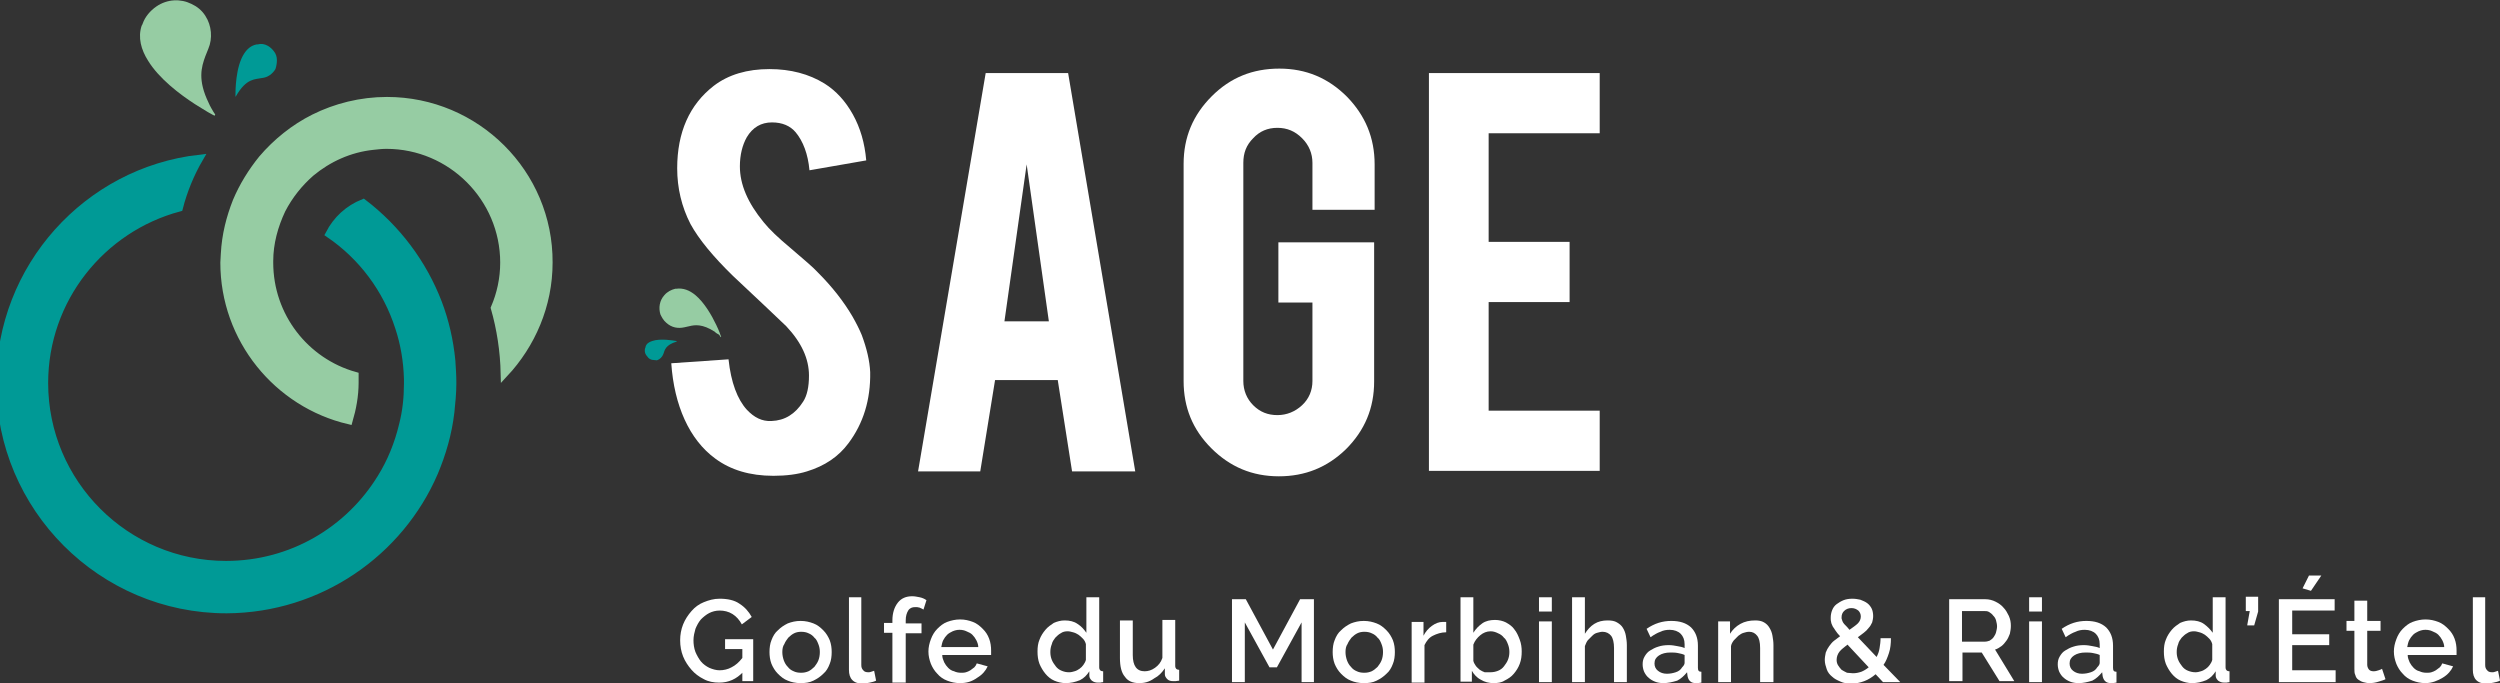 <?xml version="1.0" encoding="utf-8"?>
<!-- Generator: Adobe Illustrator 26.0.3, SVG Export Plug-In . SVG Version: 6.00 Build 0)  -->
<svg version="1.1" id="Calque_1" xmlns="http://www.w3.org/2000/svg" xmlns:xlink="http://www.w3.org/1999/xlink" x="0px" y="0px"
	 viewBox="0 0 506.5 138.4" style="enable-background:new 0 0 506.5 138.4;" xml:space="preserve">
<rect x="0" y="0" width="506.5" height="138.4" fill="#333333" stroke="none"/>
<style type="text/css">
	.st0{fill:#FFFFFF;}
	.st1{fill:#96CCA3;}
	.st2{fill:#009A96;}
	.st3{fill:#96CCA3;stroke:#96CCA3;stroke-width:1.517;stroke-miterlimit:10;}
	.st4{fill:#009A96;stroke:#009A96;stroke-width:1.517;stroke-miterlimit:10;}
</style>
<g>
	<g>
		<path class="st0" d="M150.6,136.1c-1.4,1.5-3,2.2-4.9,2.2c-1.1,0-2.2-0.2-3.1-0.7c-1-0.5-1.8-1.1-2.5-1.9
			c-0.7-0.8-1.3-1.7-1.7-2.7c-0.4-1-0.6-2.1-0.6-3.3c0-1.1,0.2-2.2,0.6-3.2c0.4-1,1-1.9,1.7-2.7c0.7-0.8,1.5-1.4,2.5-1.8
			c1-0.4,2-0.7,3.2-0.7c1.6,0,3,0.3,4,1c1.1,0.7,1.9,1.6,2.5,2.7l-2,1.5c-0.5-0.9-1.1-1.6-1.9-2.1c-0.8-0.5-1.7-0.7-2.6-0.7
			c-0.8,0-1.5,0.2-2.1,0.5c-0.6,0.3-1.2,0.8-1.7,1.3c-0.5,0.6-0.8,1.2-1.1,1.9c-0.2,0.7-0.4,1.5-0.4,2.3c0,0.8,0.1,1.6,0.4,2.4
			c0.3,0.7,0.7,1.4,1.1,1.9c0.5,0.6,1.1,1,1.7,1.3c0.7,0.3,1.4,0.5,2.1,0.5c0.8,0,1.7-0.2,2.4-0.6c0.8-0.4,1.5-1,2.2-1.9v-1.8h-3.5
			v-2h5.7v8.5h-2.2V136.1z"/>
		<path class="st0" d="M162.2,138.4c-1,0-1.9-0.2-2.6-0.5c-0.8-0.3-1.4-0.8-2-1.4c-0.6-0.6-1-1.3-1.3-2c-0.3-0.8-0.4-1.6-0.4-2.4
			s0.1-1.7,0.4-2.4c0.3-0.8,0.7-1.5,1.3-2c0.6-0.6,1.2-1,2-1.4c0.8-0.3,1.6-0.5,2.6-0.5c1,0,1.8,0.2,2.6,0.5c0.8,0.3,1.4,0.8,2,1.4
			c0.6,0.6,1,1.3,1.3,2c0.3,0.8,0.4,1.6,0.4,2.4s-0.1,1.7-0.4,2.4c-0.3,0.8-0.7,1.5-1.3,2c-0.6,0.6-1.2,1-2,1.4
			C164,138.3,163.1,138.4,162.2,138.4z M158.5,132.1c0,0.6,0.1,1.1,0.3,1.7c0.2,0.5,0.4,0.9,0.8,1.3c0.3,0.4,0.7,0.7,1.2,0.9
			c0.4,0.2,0.9,0.3,1.5,0.3s1-0.1,1.5-0.3c0.4-0.2,0.8-0.5,1.2-0.9c0.3-0.4,0.6-0.8,0.8-1.3c0.2-0.5,0.3-1.1,0.3-1.7
			c0-0.6-0.1-1.1-0.3-1.6c-0.2-0.5-0.4-1-0.8-1.3c-0.3-0.4-0.7-0.7-1.2-0.9c-0.4-0.2-0.9-0.3-1.5-0.3c-0.5,0-1,0.1-1.4,0.3
			c-0.4,0.2-0.8,0.5-1.2,0.9c-0.3,0.4-0.6,0.8-0.8,1.3C158.6,130.9,158.5,131.5,158.5,132.1z"/>
		<path class="st0" d="M171.9,121h2.6v13.7c0,0.5,0.1,0.8,0.4,1.1c0.2,0.3,0.6,0.4,1,0.4c0.2,0,0.4,0,0.6-0.1
			c0.2-0.1,0.4-0.1,0.6-0.2l0.4,2c-0.4,0.2-0.8,0.3-1.3,0.4c-0.5,0.1-1,0.2-1.4,0.2c-0.9,0-1.6-0.2-2.1-0.7
			c-0.5-0.5-0.7-1.2-0.7-2.1V121z"/>
		<path class="st0" d="M180.8,138.2v-10h-1.7v-2h1.7v-0.5c0-1.5,0.4-2.7,1.1-3.6c0.7-0.9,1.7-1.3,2.9-1.3c0.5,0,1,0.1,1.5,0.2
			c0.5,0.1,1,0.3,1.4,0.6l-0.6,1.9c-0.2-0.1-0.5-0.3-0.8-0.4c-0.3-0.1-0.6-0.1-0.9-0.1c-0.6,0-1.1,0.2-1.4,0.7s-0.5,1.1-0.5,2v0.6
			h3.2v2h-3.2v10H180.8z"/>
		<path class="st0" d="M194.5,138.4c-1,0-1.8-0.2-2.6-0.5c-0.8-0.3-1.5-0.8-2-1.4c-0.6-0.6-1-1.3-1.3-2c-0.3-0.8-0.5-1.6-0.5-2.5
			s0.2-1.7,0.5-2.5c0.3-0.8,0.7-1.5,1.3-2.1c0.6-0.6,1.2-1.1,2-1.4c0.8-0.3,1.7-0.5,2.6-0.5c1,0,1.8,0.2,2.6,0.5
			c0.8,0.3,1.4,0.8,2,1.4c0.6,0.6,1,1.2,1.3,2c0.3,0.8,0.4,1.6,0.4,2.4c0,0.2,0,0.4,0,0.5c0,0.2,0,0.3,0,0.4h-9.9
			c0,0.6,0.2,1,0.4,1.5c0.2,0.4,0.5,0.8,0.8,1.1c0.3,0.3,0.7,0.6,1.2,0.7c0.4,0.2,0.9,0.3,1.4,0.3c0.3,0,0.7,0,1-0.1
			c0.3-0.1,0.6-0.2,0.9-0.4c0.3-0.2,0.5-0.4,0.8-0.6c0.2-0.2,0.4-0.5,0.5-0.8l2.2,0.6c-0.4,0.9-1.1,1.7-2.1,2.3
			C196.9,138.1,195.8,138.4,194.5,138.4z M198.2,131.1c0-0.5-0.2-1-0.4-1.4c-0.2-0.4-0.5-0.8-0.8-1.1c-0.3-0.3-0.7-0.5-1.2-0.7
			c-0.4-0.2-0.9-0.3-1.4-0.3c-0.5,0-0.9,0.1-1.4,0.3c-0.4,0.2-0.8,0.4-1.1,0.7c-0.3,0.3-0.6,0.7-0.8,1.1c-0.2,0.4-0.3,0.9-0.4,1.4
			H198.2z"/>
		<path class="st0" d="M215.9,138.4c-0.8,0-1.6-0.2-2.3-0.5c-0.7-0.3-1.3-0.8-1.8-1.4c-0.5-0.6-0.9-1.3-1.2-2
			c-0.3-0.8-0.4-1.6-0.4-2.5c0-0.9,0.1-1.7,0.4-2.4c0.3-0.8,0.7-1.4,1.2-2c0.5-0.6,1.1-1,1.7-1.4c0.7-0.3,1.4-0.5,2.2-0.5
			c1,0,1.9,0.2,2.6,0.7c0.8,0.5,1.3,1.1,1.8,1.8V121h2.6v14.2c0,0.3,0.1,0.5,0.2,0.6c0.1,0.1,0.3,0.2,0.6,0.2v2.2
			c-0.3,0-0.5,0.1-0.6,0.1c-0.2,0-0.3,0-0.4,0c-0.5,0-0.9-0.1-1.3-0.4c-0.3-0.3-0.5-0.6-0.5-1l0-0.9c-0.5,0.8-1.1,1.4-1.9,1.8
			C217.8,138.2,216.9,138.4,215.9,138.4z M216.6,136.2c0.4,0,0.8-0.1,1.1-0.2c0.4-0.1,0.7-0.3,1-0.5c0.3-0.2,0.6-0.5,0.8-0.8
			c0.2-0.3,0.4-0.6,0.5-1v-3.2c-0.1-0.4-0.3-0.8-0.6-1.1s-0.6-0.6-0.9-0.8c-0.3-0.2-0.7-0.4-1.1-0.5c-0.4-0.1-0.7-0.2-1.1-0.2
			c-0.5,0-1,0.1-1.4,0.4c-0.4,0.2-0.8,0.6-1.1,0.9c-0.3,0.4-0.6,0.8-0.7,1.3c-0.2,0.5-0.3,1-0.3,1.6c0,0.6,0.1,1.1,0.3,1.6
			c0.2,0.5,0.5,0.9,0.8,1.3c0.3,0.4,0.7,0.7,1.2,0.9C215.6,136.1,216,136.2,216.6,136.2z"/>
		<path class="st0" d="M230.8,138.4c-1.3,0-2.3-0.4-2.9-1.3c-0.7-0.8-1-2.1-1-3.8v-7.6h2.6v7c0,2.2,0.8,3.3,2.4,3.3
			c0.7,0,1.4-0.2,2.1-0.7c0.7-0.5,1.2-1.1,1.5-2v-7.7h2.6v9.3c0,0.3,0.1,0.5,0.2,0.6c0.1,0.1,0.3,0.2,0.6,0.2v2.2
			c-0.3,0-0.5,0.1-0.7,0.1c-0.2,0-0.3,0-0.5,0c-0.5,0-0.9-0.1-1.2-0.4s-0.5-0.6-0.5-1l0-1.2c-0.6,0.9-1.3,1.6-2.1,2
			C232.8,138.2,231.8,138.4,230.8,138.4z"/>
		<path class="st0" d="M263.7,138.2v-12.1l-5,9.1h-1.5l-5-9.1v12.1h-2.6v-16.8h2.8l5.5,10.2l5.5-10.2h2.8v16.8H263.7z"/>
		<path class="st0" d="M276.3,138.4c-1,0-1.9-0.2-2.6-0.5c-0.8-0.3-1.4-0.8-2-1.4c-0.6-0.6-1-1.3-1.3-2c-0.3-0.8-0.4-1.6-0.4-2.4
			s0.1-1.7,0.4-2.4c0.3-0.8,0.7-1.5,1.3-2c0.6-0.6,1.2-1,2-1.4c0.8-0.3,1.6-0.5,2.6-0.5c1,0,1.8,0.2,2.6,0.5c0.8,0.3,1.4,0.8,2,1.4
			c0.6,0.6,1,1.3,1.3,2c0.3,0.8,0.4,1.6,0.4,2.4s-0.1,1.7-0.4,2.4c-0.3,0.8-0.7,1.5-1.3,2c-0.6,0.6-1.2,1-2,1.4
			C278.1,138.3,277.3,138.4,276.3,138.4z M272.6,132.1c0,0.6,0.1,1.1,0.3,1.7c0.2,0.5,0.4,0.9,0.8,1.3c0.3,0.4,0.7,0.7,1.2,0.9
			c0.4,0.2,0.9,0.3,1.5,0.3s1-0.1,1.5-0.3c0.4-0.2,0.8-0.5,1.2-0.9c0.3-0.4,0.6-0.8,0.8-1.3c0.2-0.5,0.3-1.1,0.3-1.7
			c0-0.6-0.1-1.1-0.3-1.6c-0.2-0.5-0.4-1-0.8-1.3c-0.3-0.4-0.7-0.7-1.2-0.9c-0.4-0.2-0.9-0.3-1.5-0.3c-0.5,0-1,0.1-1.4,0.3
			c-0.4,0.2-0.8,0.5-1.2,0.9c-0.3,0.4-0.6,0.8-0.8,1.3C272.7,130.9,272.6,131.5,272.6,132.1z"/>
		<path class="st0" d="M293,128.1c-1,0-1.9,0.3-2.7,0.7c-0.8,0.4-1.3,1.1-1.7,1.9v7.6H286v-12.3h2.4v2.8c0.4-0.8,1-1.5,1.7-2
			c0.7-0.5,1.4-0.8,2.2-0.8c0.2,0,0.3,0,0.4,0c0.1,0,0.2,0,0.3,0V128.1z"/>
		<path class="st0" d="M302.6,138.4c-0.9,0-1.8-0.2-2.6-0.7c-0.8-0.4-1.4-1.1-1.8-1.8v2.2h-2.3V121h2.6v7.2c0.5-0.8,1.1-1.4,1.8-1.9
			c0.7-0.5,1.6-0.7,2.6-0.7c0.8,0,1.6,0.2,2.2,0.5c0.7,0.4,1.3,0.8,1.7,1.4c0.5,0.6,0.8,1.3,1.1,2.1c0.3,0.8,0.4,1.6,0.4,2.4
			c0,0.9-0.1,1.7-0.4,2.5c-0.3,0.8-0.7,1.4-1.2,2s-1.1,1-1.9,1.4C304.2,138.3,303.4,138.4,302.6,138.4z M301.9,136.2
			c0.6,0,1.1-0.1,1.6-0.3c0.5-0.2,0.9-0.5,1.2-0.9c0.3-0.4,0.6-0.8,0.8-1.3c0.2-0.5,0.3-1,0.3-1.6c0-0.6-0.1-1.1-0.3-1.6
			c-0.2-0.5-0.4-1-0.8-1.3c-0.3-0.4-0.7-0.7-1.2-0.9c-0.4-0.2-0.9-0.4-1.5-0.4c-0.8,0-1.5,0.3-2.1,0.8c-0.6,0.5-1.1,1.1-1.4,1.9v3.3
			c0.1,0.4,0.3,0.7,0.5,1c0.2,0.3,0.5,0.5,0.8,0.8c0.3,0.2,0.7,0.4,1,0.5C301.2,136.2,301.6,136.2,301.9,136.2z"/>
		<path class="st0" d="M311.8,123.8V121h2.6v2.9H311.8z M311.8,138.2v-12.3h2.6v12.3H311.8z"/>
		<path class="st0" d="M329.6,138.2H327v-6.9c0-1.1-0.2-2-0.6-2.5c-0.4-0.5-1-0.8-1.7-0.8c-0.4,0-0.7,0.1-1.1,0.2
			c-0.4,0.1-0.7,0.3-1,0.6c-0.3,0.3-0.6,0.6-0.9,0.9c-0.3,0.4-0.4,0.7-0.6,1.2v7.3h-2.6V121h2.6v7.4c0.5-0.8,1.1-1.5,1.9-2
			c0.8-0.5,1.7-0.7,2.7-0.7c0.8,0,1.4,0.1,1.9,0.4c0.5,0.3,0.9,0.6,1.2,1.1c0.3,0.5,0.5,1,0.6,1.6c0.1,0.6,0.2,1.2,0.2,1.9V138.2z"
			/>
		<path class="st0" d="M337,138.4c-0.6,0-1.2-0.1-1.7-0.3c-0.5-0.2-1-0.5-1.3-0.8c-0.4-0.3-0.7-0.8-0.9-1.2c-0.2-0.5-0.3-1-0.3-1.5
			c0-0.6,0.1-1.1,0.4-1.6c0.3-0.5,0.6-0.9,1.1-1.2c0.5-0.3,1-0.6,1.7-0.8c0.6-0.2,1.3-0.3,2.1-0.3c0.6,0,1.2,0.1,1.7,0.2
			c0.6,0.1,1.1,0.2,1.5,0.4v-0.8c0-0.9-0.3-1.6-0.8-2.1c-0.5-0.5-1.3-0.8-2.2-0.8c-0.7,0-1.3,0.1-1.9,0.4c-0.6,0.2-1.3,0.6-2,1.1
			l-0.8-1.7c1.6-1.1,3.2-1.6,5-1.6c1.7,0,3,0.4,4,1.3c0.9,0.9,1.4,2.1,1.4,3.7v4.5c0,0.6,0.2,0.8,0.7,0.8v2.2
			c-0.3,0-0.5,0.1-0.6,0.1c-0.2,0-0.4,0-0.5,0c-0.5,0-0.9-0.1-1.2-0.4c-0.3-0.3-0.4-0.6-0.5-1l-0.1-0.8c-0.6,0.7-1.2,1.3-2,1.7
			C338.8,138.2,337.9,138.4,337,138.4z M337.7,136.5c0.6,0,1.2-0.1,1.8-0.3c0.6-0.2,1-0.5,1.3-1c0.3-0.3,0.5-0.6,0.5-0.9v-1.6
			c-0.4-0.2-0.9-0.3-1.4-0.4c-0.5-0.1-1-0.1-1.5-0.1c-0.9,0-1.7,0.2-2.3,0.6c-0.6,0.4-0.9,0.9-0.9,1.6c0,0.6,0.2,1.1,0.7,1.5
			C336.4,136.3,337,136.5,337.7,136.5z"/>
		<path class="st0" d="M359.2,138.2h-2.6v-6.9c0-1.2-0.2-2-0.6-2.5c-0.4-0.5-0.9-0.8-1.6-0.8c-0.4,0-0.8,0.1-1.1,0.2
			c-0.4,0.1-0.7,0.3-1.1,0.6c-0.3,0.3-0.6,0.6-0.9,0.9c-0.3,0.4-0.5,0.7-0.6,1.2v7.3h-2.6v-12.3h2.4v2.5c0.5-0.8,1.2-1.5,2.1-2
			c0.9-0.5,1.9-0.7,3-0.7c0.7,0,1.3,0.1,1.8,0.4c0.5,0.3,0.8,0.6,1.1,1.1c0.3,0.5,0.5,1,0.6,1.6c0.1,0.6,0.2,1.2,0.2,1.9V138.2z"/>
		<path class="st0" d="M381.5,138.2l-1.5-1.6c-0.7,0.6-1.5,1.1-2.3,1.4c-0.8,0.3-1.7,0.5-2.6,0.5c-0.8,0-1.6-0.1-2.2-0.4
			c-0.7-0.3-1.3-0.6-1.7-1c-0.5-0.4-0.9-0.9-1.1-1.5s-0.4-1.2-0.4-1.9c0-0.5,0.1-1,0.2-1.5c0.2-0.5,0.4-0.9,0.7-1.3
			c0.3-0.4,0.6-0.8,1-1.1c0.4-0.3,0.8-0.6,1.2-0.9c-0.4-0.4-0.7-0.8-0.9-1.1c-0.2-0.3-0.4-0.6-0.6-0.9c-0.1-0.3-0.3-0.6-0.3-0.8
			c-0.1-0.3-0.1-0.6-0.1-0.9c0-0.6,0.1-1.1,0.3-1.6c0.2-0.5,0.5-0.9,0.9-1.2c0.4-0.3,0.9-0.6,1.4-0.8c0.5-0.2,1.1-0.3,1.8-0.3
			c0.6,0,1.1,0.1,1.6,0.2c0.5,0.2,1,0.4,1.4,0.7c0.4,0.3,0.7,0.7,0.9,1.1c0.2,0.4,0.3,1,0.3,1.5c0,0.5-0.1,0.9-0.2,1.3
			c-0.2,0.4-0.4,0.8-0.7,1.1c-0.3,0.4-0.6,0.7-1,1s-0.8,0.6-1.2,0.9l3.8,4c0.3-0.6,0.5-1.1,0.6-1.8c0.1-0.6,0.2-1.3,0.2-2h2.1
			c0,1.1-0.1,2.1-0.4,3c-0.3,0.9-0.6,1.7-1.1,2.4l3.4,3.5H381.5z M375.4,136.4c0.6,0,1.1-0.1,1.7-0.3c0.5-0.2,1-0.5,1.5-0.9
			l-4.3-4.6c-0.6,0.5-1.2,0.9-1.6,1.4c-0.4,0.5-0.6,1.1-0.6,1.7c0,0.4,0.1,0.8,0.3,1.1c0.2,0.3,0.4,0.6,0.7,0.9
			c0.3,0.2,0.7,0.4,1.1,0.6C374.5,136.3,375,136.4,375.4,136.4z M373.1,125.1c0,0.2,0,0.3,0.1,0.5c0,0.1,0.1,0.3,0.2,0.5
			c0.1,0.2,0.3,0.4,0.5,0.6c0.2,0.2,0.5,0.5,0.8,0.9c0.7-0.5,1.3-0.9,1.7-1.3c0.4-0.4,0.6-0.9,0.6-1.4c0-0.5-0.2-0.9-0.5-1.2
			c-0.4-0.3-0.8-0.5-1.4-0.5c-0.6,0-1.1,0.2-1.5,0.6C373.3,124.1,373.1,124.5,373.1,125.1z"/>
		<path class="st0" d="M394.9,138.2v-16.8h7.3c0.8,0,1.5,0.2,2.1,0.5c0.6,0.3,1.2,0.7,1.6,1.2c0.5,0.5,0.8,1.1,1.1,1.7
			c0.3,0.7,0.4,1.3,0.4,2c0,0.6-0.1,1.1-0.2,1.6c-0.2,0.5-0.4,1-0.7,1.4c-0.3,0.4-0.6,0.8-1,1.1c-0.4,0.3-0.9,0.6-1.3,0.7l3.9,6.4
			h-3l-3.6-5.8h-3.9v5.8H394.9z M397.5,130h4.6c0.4,0,0.7-0.1,1-0.2c0.3-0.2,0.6-0.4,0.8-0.7c0.2-0.3,0.4-0.6,0.5-1
			c0.1-0.4,0.2-0.8,0.2-1.2c0-0.4-0.1-0.8-0.2-1.2c-0.1-0.4-0.3-0.7-0.6-1c-0.2-0.3-0.5-0.5-0.8-0.7c-0.3-0.2-0.7-0.2-1-0.2h-4.5
			V130z"/>
		<path class="st0" d="M411.1,123.8V121h2.6v2.9H411.1z M411.1,138.2v-12.3h2.6v12.3H411.1z"/>
		<path class="st0" d="M421.1,138.4c-0.6,0-1.2-0.1-1.7-0.3c-0.5-0.2-1-0.5-1.3-0.8c-0.4-0.3-0.7-0.8-0.9-1.2
			c-0.2-0.5-0.3-1-0.3-1.5c0-0.6,0.1-1.1,0.4-1.6c0.3-0.5,0.6-0.9,1.1-1.2c0.5-0.3,1-0.6,1.7-0.8c0.6-0.2,1.3-0.3,2.1-0.3
			c0.6,0,1.2,0.1,1.7,0.2c0.6,0.1,1.1,0.2,1.5,0.4v-0.8c0-0.9-0.3-1.6-0.8-2.1c-0.5-0.5-1.3-0.8-2.2-0.8c-0.7,0-1.3,0.1-1.9,0.4
			c-0.6,0.2-1.3,0.6-2,1.1l-0.8-1.7c1.6-1.1,3.2-1.6,5-1.6c1.7,0,3,0.4,4,1.3c0.9,0.9,1.4,2.1,1.4,3.7v4.5c0,0.6,0.2,0.8,0.7,0.8
			v2.2c-0.3,0-0.5,0.1-0.6,0.1c-0.2,0-0.4,0-0.5,0c-0.5,0-0.9-0.1-1.2-0.4c-0.3-0.3-0.4-0.6-0.5-1l-0.1-0.8c-0.6,0.7-1.2,1.3-2,1.7
			C422.9,138.2,422.1,138.4,421.1,138.4z M421.8,136.5c0.6,0,1.2-0.1,1.8-0.3c0.6-0.2,1-0.5,1.3-1c0.3-0.3,0.5-0.6,0.5-0.9v-1.6
			c-0.4-0.2-0.9-0.3-1.4-0.4c-0.5-0.1-1-0.1-1.5-0.1c-0.9,0-1.7,0.2-2.3,0.6c-0.6,0.4-0.9,0.9-0.9,1.6c0,0.6,0.2,1.1,0.7,1.5
			C420.5,136.3,421.1,136.5,421.8,136.5z"/>
		<path class="st0" d="M444.1,138.4c-0.8,0-1.6-0.2-2.3-0.5c-0.7-0.3-1.3-0.8-1.8-1.4c-0.5-0.6-0.9-1.3-1.2-2
			c-0.3-0.8-0.4-1.6-0.4-2.5c0-0.9,0.1-1.7,0.4-2.4c0.3-0.8,0.7-1.4,1.2-2c0.5-0.6,1.1-1,1.7-1.4c0.7-0.3,1.4-0.5,2.2-0.5
			c1,0,1.9,0.2,2.6,0.7s1.3,1.1,1.8,1.8V121h2.6v14.2c0,0.3,0.1,0.5,0.2,0.6c0.1,0.1,0.3,0.2,0.6,0.2v2.2c-0.3,0-0.5,0.1-0.6,0.1
			c-0.2,0-0.3,0-0.4,0c-0.5,0-0.9-0.1-1.3-0.4c-0.3-0.3-0.5-0.6-0.5-1l0-0.9c-0.5,0.8-1.1,1.4-1.9,1.8
			C446,138.2,445.1,138.4,444.1,138.4z M444.8,136.2c0.4,0,0.8-0.1,1.1-0.2c0.4-0.1,0.7-0.3,1-0.5c0.3-0.2,0.6-0.5,0.8-0.8
			s0.4-0.6,0.5-1v-3.2c-0.1-0.4-0.3-0.8-0.6-1.1s-0.6-0.6-0.9-0.8c-0.3-0.2-0.7-0.4-1.1-0.5c-0.4-0.1-0.7-0.2-1.1-0.2
			c-0.5,0-1,0.1-1.4,0.4c-0.4,0.2-0.8,0.6-1.1,0.9c-0.3,0.4-0.6,0.8-0.7,1.3c-0.2,0.5-0.3,1-0.3,1.6c0,0.6,0.1,1.1,0.3,1.6
			c0.2,0.5,0.5,0.9,0.8,1.3c0.3,0.4,0.7,0.7,1.2,0.9C443.8,136.1,444.3,136.2,444.8,136.2z"/>
		<path class="st0" d="M455.3,126.6l0.5-2.8H455v-2.9h2.5v3l-0.8,2.8H455.3z"/>
		<path class="st0" d="M473.2,135.9v2.3h-11.5v-16.8H473v2.3h-8.6v4.8h7.5v2.2h-7.5v5.1H473.2z M468.2,119.7l-1.7-0.5l1.3-2.6h2.5
			L468.2,119.7z"/>
		<path class="st0" d="M483.3,137.6c-0.3,0.2-0.8,0.3-1.4,0.5s-1.2,0.3-1.9,0.3c-0.4,0-0.8-0.1-1.2-0.2c-0.4-0.1-0.7-0.3-1-0.5
			c-0.3-0.2-0.5-0.5-0.6-0.9c-0.2-0.4-0.2-0.8-0.2-1.3v-7.7h-1.6v-2h1.6v-4.1h2.6v4.1h2.7v2h-2.7v6.9c0,0.4,0.2,0.8,0.4,1
			c0.2,0.2,0.5,0.3,0.9,0.3c0.4,0,0.7-0.1,1-0.2c0.3-0.1,0.6-0.2,0.7-0.3L483.3,137.6z"/>
		<path class="st0" d="M491.4,138.4c-1,0-1.8-0.2-2.6-0.5s-1.5-0.8-2-1.4c-0.6-0.6-1-1.3-1.3-2c-0.3-0.8-0.5-1.6-0.5-2.5
			s0.2-1.7,0.5-2.5c0.3-0.8,0.7-1.5,1.3-2.1c0.6-0.6,1.2-1.1,2-1.4c0.8-0.3,1.7-0.5,2.6-0.5c1,0,1.8,0.2,2.6,0.5
			c0.8,0.3,1.4,0.8,2,1.4c0.6,0.6,1,1.2,1.3,2c0.3,0.8,0.4,1.6,0.4,2.4c0,0.2,0,0.4,0,0.5c0,0.2,0,0.3,0,0.4h-9.9
			c0,0.6,0.2,1,0.4,1.5c0.2,0.4,0.5,0.8,0.8,1.1c0.3,0.3,0.7,0.6,1.2,0.7c0.4,0.2,0.9,0.3,1.4,0.3c0.3,0,0.7,0,1-0.1
			c0.3-0.1,0.6-0.2,0.9-0.4c0.3-0.2,0.5-0.4,0.8-0.6c0.2-0.2,0.4-0.5,0.5-0.8l2.2,0.6c-0.4,0.9-1.1,1.7-2.1,2.3
			S492.7,138.4,491.4,138.4z M495.2,131.1c0-0.5-0.2-1-0.4-1.4c-0.2-0.4-0.5-0.8-0.8-1.1c-0.3-0.3-0.7-0.5-1.2-0.7
			c-0.4-0.2-0.9-0.3-1.4-0.3s-0.9,0.1-1.4,0.3c-0.4,0.2-0.8,0.4-1.1,0.7c-0.3,0.3-0.6,0.7-0.8,1.1c-0.2,0.4-0.3,0.9-0.4,1.4H495.2z"
			/>
		<path class="st0" d="M500.9,121h2.6v13.7c0,0.5,0.1,0.8,0.4,1.1c0.2,0.3,0.6,0.4,1,0.4c0.2,0,0.4,0,0.6-0.1
			c0.2-0.1,0.4-0.1,0.6-0.2l0.4,2c-0.4,0.2-0.8,0.3-1.3,0.4c-0.5,0.1-1,0.2-1.4,0.2c-0.9,0-1.6-0.2-2.1-0.7
			c-0.5-0.5-0.7-1.2-0.7-2.1V121z"/>
	</g>
	<g>
		<path class="st1" d="M42.8,21.9c-0.2-0.4-0.4-0.7-0.5-1c-2.3-4.7-1.5-7.3-0.7-9.5c0.2-0.5,0.4-1,0.6-1.5c0.9-2.1,0.7-4.7-0.6-6.7
			c-0.7-1.1-1.7-1.9-2.8-2.4c0,0,0,0,0,0l0,0c-2.2-1.1-4.9-1-7.1,0.5c-1.3,0.9-2.3,2.1-2.8,3.5l0,0c0,0.1,0,0.1-0.1,0.2
			c0,0.1-0.1,0.2-0.1,0.2c-0.8,2.4-0.1,4.9,1.3,7.1c2.2,3.6,6.4,6.8,9.5,8.8c1,0.6,1.9,1.2,2.6,1.6c0.6,0.3,1,0.6,1.3,0.7
			c0.1,0.1,0.2-0.1,0.2-0.2C43.3,22.8,43.1,22.4,42.8,21.9z"/>
		<path class="st2" d="M56.1,12.2C56.1,12.2,56.1,12.2,56.1,12.2L56.1,12.2c0-0.7-0.2-1.3-0.6-1.8c-0.3-0.4-0.7-0.8-1.2-1.1
			c-0.7-0.4-1.4-0.5-2.1-0.3l0,0c0,0-0.1,0-0.1,0c0,0-0.1,0-0.1,0c-1.1,0.2-1.9,0.9-2.5,1.8c-1.8,2.7-1.8,7.6-1.8,8.7
			c0,0.1,0.1,0.1,0.1,0c2.1-3.7,3.9-3.4,5.3-3.7c1.1-0.1,2.1-0.8,2.7-1.8C56,13.4,56.1,12.8,56.1,12.2z"/>
	</g>
	<path class="st3" d="M78.4,20.4c-5.3,0-10.4,1.3-14.8,3.5c-4,2-7.6,4.9-10.5,8.3c-2.1,2.6-3.9,5.5-5.2,8.6
		c-1.3,3.3-2.2,6.8-2.4,10.6c0,0.6-0.1,1.2-0.1,1.8c0,15.5,10.8,28.6,25.3,32c0.7-2.4,1.2-5,1.2-7.7c0-0.5,0-1,0-1.4
		c-10-2.8-17.3-12-17.3-22.9c0-0.1,0-0.2,0-0.3c0-3.7,1-7.2,2.5-10.4c1.5-2.9,3.5-5.4,5.9-7.5c3.5-2.9,7.8-4.9,12.6-5.4
		c0.9-0.1,1.8-0.2,2.7-0.2c13.1,0,23.8,10.7,23.8,23.8c0,3.3-0.7,6.4-1.9,9.2c1.2,4.2,1.9,8.7,2,13.3c5.5-5.9,9-13.8,9-22.5
		C111.3,35.1,96.5,20.4,78.4,20.4z"/>
	<path class="st4" d="M91.5,73.1c-0.4-4.1-1.3-8-2.7-11.7c-3.1-8.1-8.4-15.1-15.2-20.3c-3,1.2-5.4,3.4-6.9,6.3
		c6.6,4.5,11.6,11.1,14.1,18.9c1.1,3.3,1.7,6.8,1.8,10.5c0,0.3,0,0.6,0,0.9c0,2.9-0.3,5.7-1,8.4c-0.9,3.8-2.4,7.5-4.4,10.7
		c-6.5,10.6-18.1,17.6-31.4,17.6c-20.3,0-36.8-16.5-36.8-36.8c0-17,11.6-31.3,27.3-35.5c0.9-3.5,2.3-6.9,4.1-10
		C17.7,34.7,0,54.1,0,77.6c0,25.3,20.6,45.9,45.9,45.9C64.7,123.4,81,112,88,95.7c1.6-3.8,2.8-7.9,3.3-12.2c0.2-1.9,0.4-3.9,0.4-5.9
		C91.7,76.1,91.6,74.6,91.5,73.1z"/>
	<g>
		<path class="st0" d="M176.3,75.4c0.1,5.6-1.4,10.4-4.4,14.4c-2,2.7-4.8,4.6-8.4,5.7c-1.9,0.6-4.2,0.9-6.8,0.9
			c-4.8,0-8.7-1.2-11.8-3.5c-2.6-1.9-4.7-4.6-6.2-7.9c-1.5-3.3-2.4-7.1-2.7-11.4l11.6-0.8c0.5,4.7,1.8,8.1,3.7,10.2
			c1.5,1.6,3.1,2.4,5,2.3c2.7-0.1,4.8-1.4,6.4-3.9c0.8-1.2,1.2-3,1.2-5.3c0-3.4-1.5-6.7-4.6-10c-2.4-2.3-6-5.7-10.8-10.2
			c-4-3.9-6.9-7.4-8.6-10.5c-1.8-3.5-2.7-7.3-2.7-11.3c0-7.3,2.5-12.9,7.4-16.7c3-2.3,6.8-3.4,11.3-3.4c4.3,0,8,1,11.1,2.9
			c2.4,1.5,4.3,3.6,5.8,6.3c1.5,2.7,2.4,5.8,2.7,9.3L164,34.5c-0.3-3.3-1.3-5.9-2.8-7.7c-1.1-1.3-2.7-2-4.8-2c-2.2,0-3.9,1-5.1,3
			c-0.9,1.6-1.4,3.6-1.4,5.9c0,3.7,1.6,7.4,4.8,11.3c1.2,1.5,3,3.2,5.4,5.2c2.8,2.4,4.7,4,5.6,5c3,3,5.3,6,7,8.9
			c0.8,1.4,1.4,2.6,1.9,3.8C175.6,70.6,176.2,73.1,176.3,75.4z"/>
		<path class="st0" d="M201.6,77l-3,18.5H186l13.7-80.7h16.7L230,95.5h-12.8L214.3,77H201.6z M208,33.3l-4.5,31.8h9L208,33.3z"/>
		<path class="st0" d="M259.1,96.5c-5.4,0-9.9-1.9-13.7-5.7c-3.8-3.8-5.6-8.3-5.6-13.6v-44c0-5.4,1.9-9.9,5.7-13.7
			c3.8-3.8,8.3-5.6,13.7-5.6c5.4,0,9.9,1.9,13.7,5.7c3.7,3.8,5.6,8.3,5.6,13.7v9.2h-12.6V33c0-1.9-0.7-3.6-2.1-5
			c-1.4-1.4-3-2.1-5-2.1s-3.6,0.7-4.9,2.1c-1.4,1.4-2,3-2,5v44.2c0,1.9,0.7,3.6,2,4.9c1.4,1.4,3,2,4.9,2s3.6-0.7,5-2
			c1.4-1.3,2.1-3,2.1-4.9V61.3H259V49.1h19.4v28.2c0,5.4-1.9,9.9-5.7,13.7C268.9,94.7,264.4,96.5,259.1,96.5z"/>
		<path class="st0" d="M289.5,95.5V14.8h34.6V27h-22.5v22h16.4v12.2h-16.4v22h22.5v12.2H289.5z"/>
	</g>
	<g>
		<path class="st1" d="M145.3,67.6c-0.2-0.1-0.4-0.3-0.5-0.4c-2.5-1.6-4-1.4-5.2-1.1c-0.3,0.1-0.6,0.1-0.9,0.2
			c-1.3,0.3-2.6,0.1-3.7-0.9c-0.6-0.5-0.9-1.1-1.2-1.7c0,0,0,0,0,0l0,0c-0.4-1.3-0.2-2.8,0.8-3.9c0.6-0.7,1.4-1.1,2.2-1.3l0,0
			c0,0,0.1,0,0.1,0c0,0,0.1,0,0.1,0c1.4-0.2,2.7,0.3,3.9,1.3c1.8,1.5,3.3,4.1,4.2,6c0.3,0.6,0.5,1.1,0.7,1.6
			c0.1,0.3,0.2,0.6,0.3,0.8c0,0.1-0.1,0.1-0.1,0.1C145.8,67.9,145.6,67.7,145.3,67.6z"/>
		<path class="st2" d="M132.1,72.9C132.1,72.9,132.1,72.9,132.1,72.9L132.1,72.9c-0.4-0.1-0.7-0.3-0.9-0.6c-0.2-0.2-0.4-0.5-0.5-0.8
			c-0.1-0.4-0.1-0.8,0.1-1.2l0,0c0,0,0,0,0,0c0,0,0,0,0-0.1c0.2-0.6,0.7-0.9,1.3-1.1c1.7-0.6,4.4-0.1,5,0c0,0,0,0.1,0,0.1
			c-2.3,0.7-2.4,1.7-2.7,2.5c-0.2,0.6-0.7,1.1-1.3,1.3C132.7,73,132.4,72.9,132.1,72.9z"/>
	</g>
</g>
</svg>
